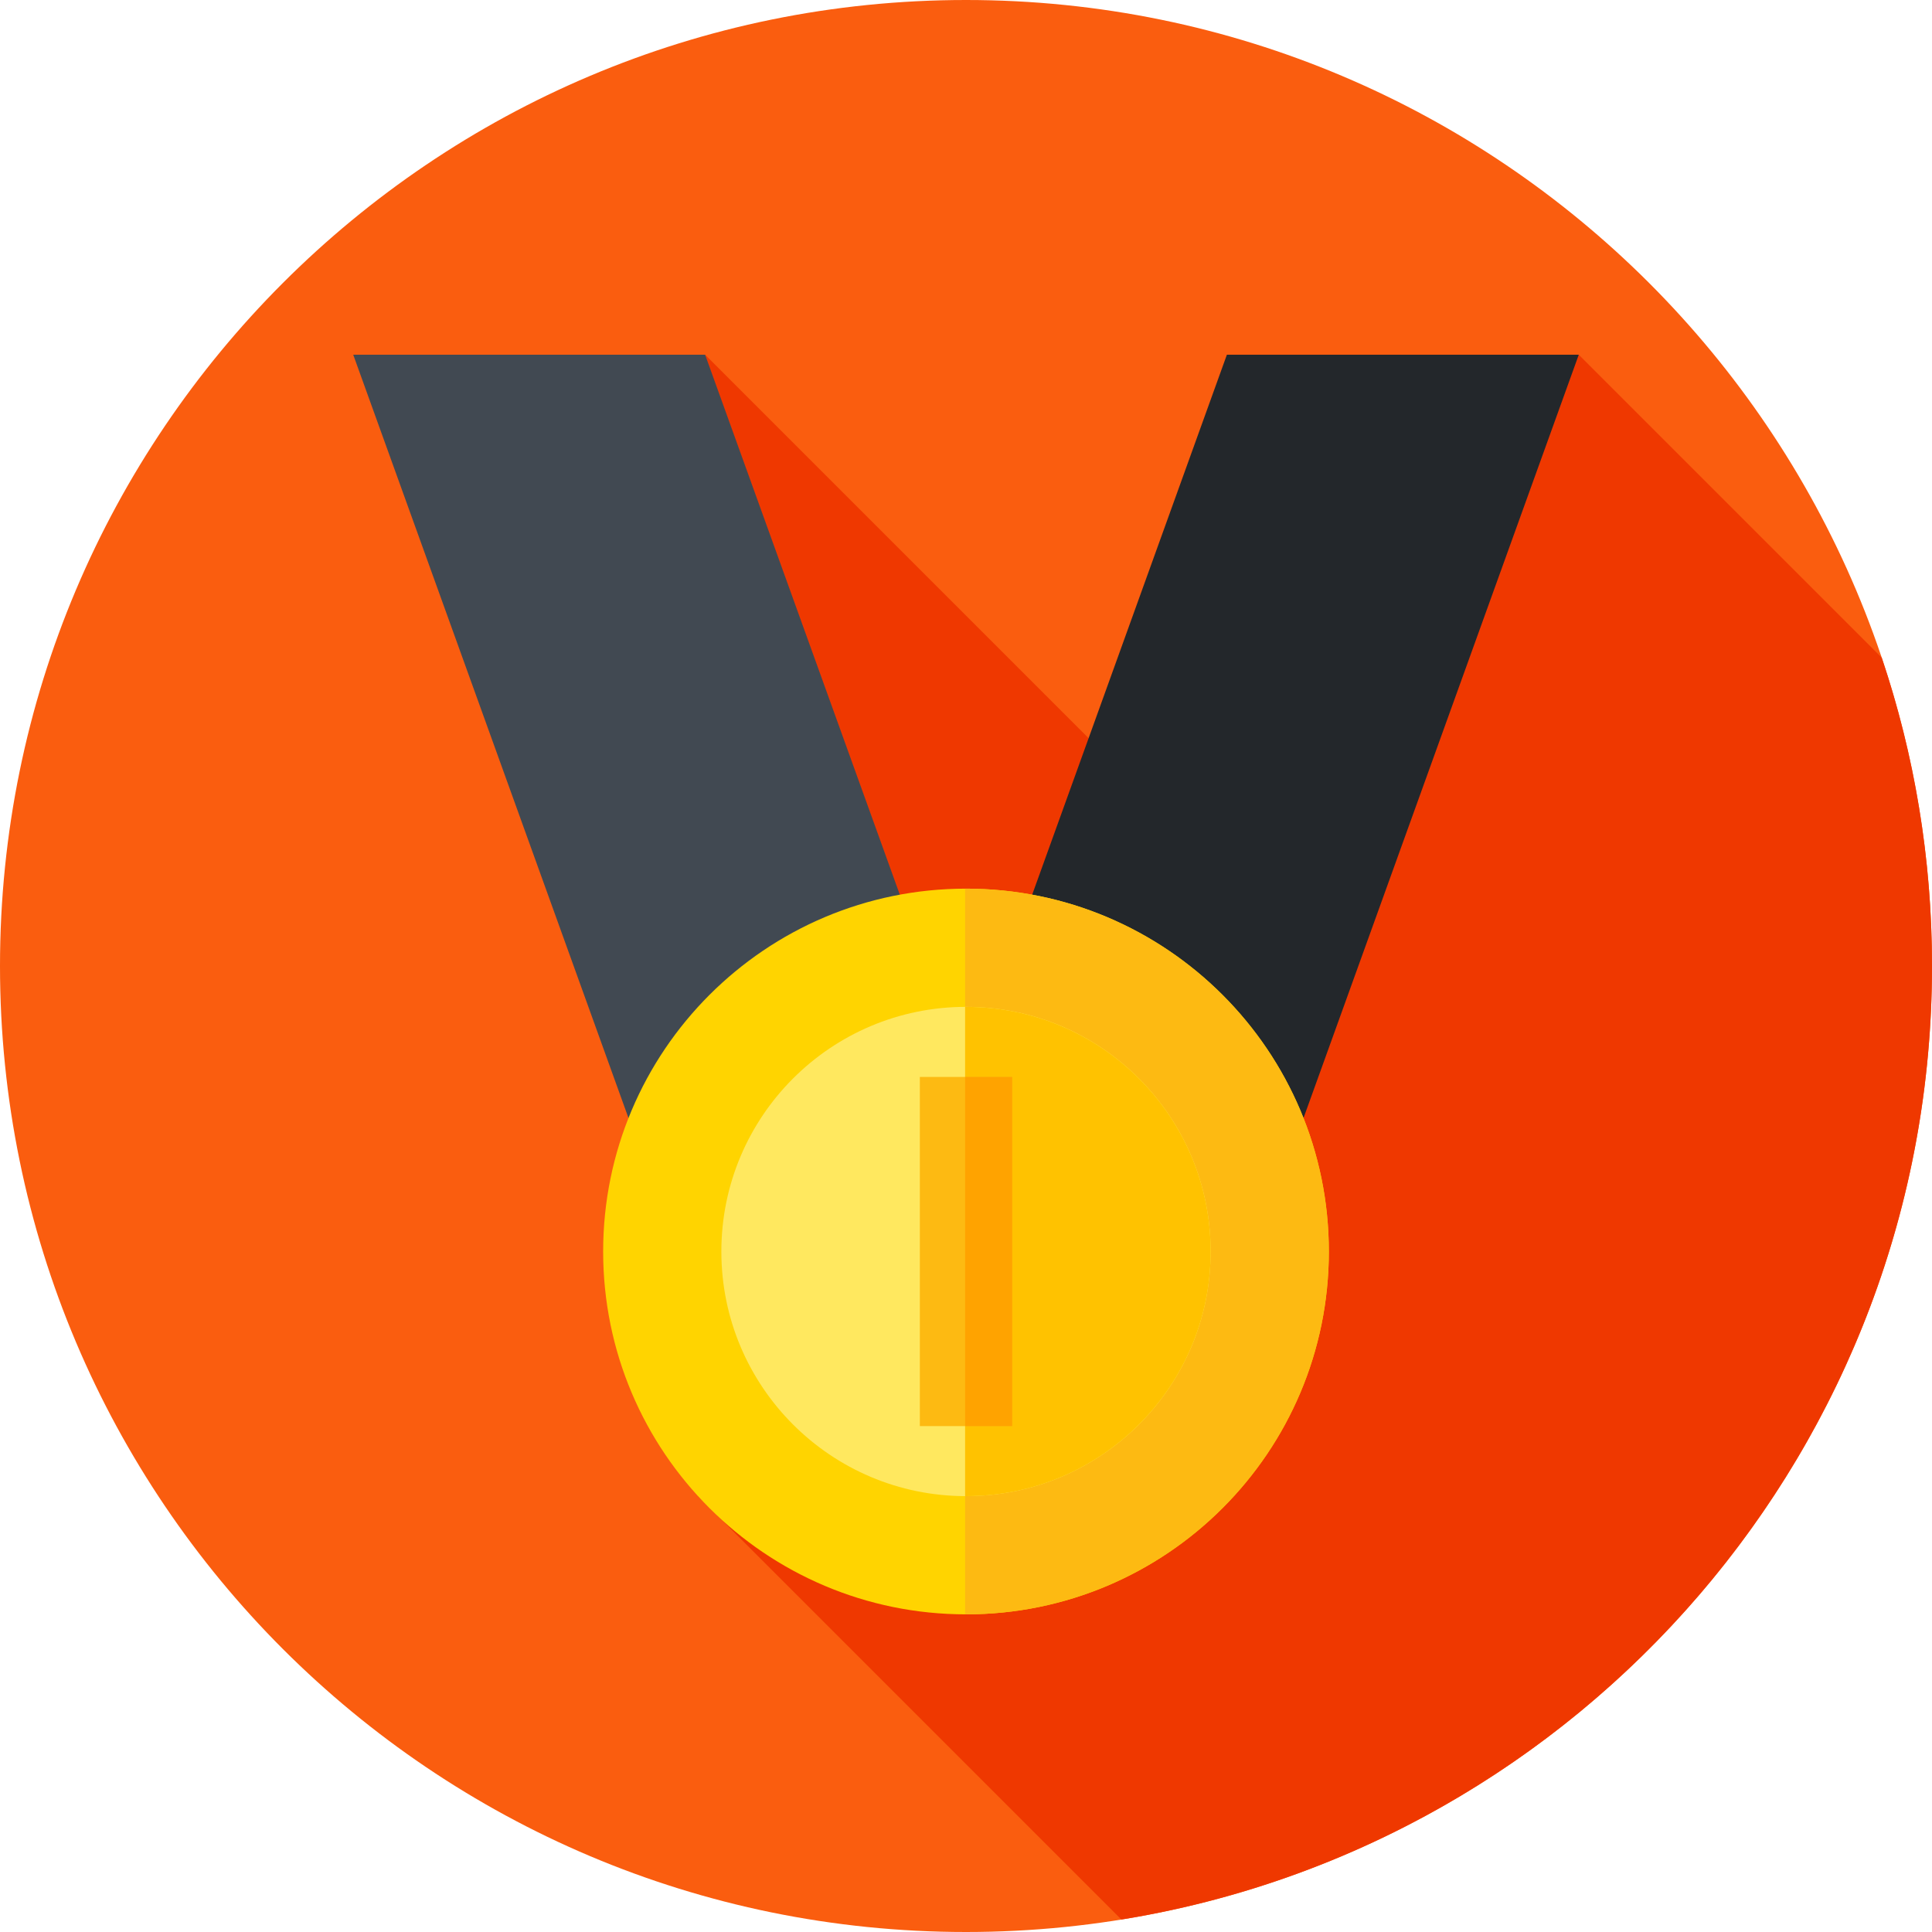 <svg xmlns="http://www.w3.org/2000/svg" height="512pt" version="1.1" viewBox="0 0 512 512" width="512pt">
<g id="surface1">
<path d="M 512 256 C 512 397.387 397.387 512 256 512 C 114.613 512 0 397.387 0 256 C 0 114.613 114.613 0 256 0 C 397.387 0 512 114.613 512 256 Z M 512 256 " style=" stroke:none;fill-rule:nonzero;fill:rgb(98.039%,36.471%,5.882%);fill-opacity:1;" />
<path d="M 512 256 C 512 227.43 507.316 199.953 498.68 174.293 L 418.391 94.004 L 330.141 237.281 L 186.863 94.004 L 184.98 396.492 L 297.176 508.688 C 418.98 488.988 512 383.367 512 256 Z M 512 256 " style=" stroke:none;fill-rule:nonzero;fill:rgb(93.725%,21.961%,0%);fill-opacity:1;" />
<path d="M 268.234 319.664 L 174.984 319.664 L 93.609 94.004 L 186.863 94.004 Z M 268.234 319.664 " style=" stroke:none;fill-rule:nonzero;fill:rgb(25.49%,28.627%,32.157%);fill-opacity:1;" />
<path d="M 243.766 319.664 L 337.016 319.664 L 418.391 94.004 L 325.137 94.004 Z M 243.766 319.664 " style=" stroke:none;fill-rule:nonzero;fill:rgb(13.725%,15.294%,16.863%);fill-opacity:1;" />
<path d="M 352.16 331.66 C 352.16 384.77 309.109 427.82 256 427.82 C 202.891 427.82 159.84 384.77 159.84 331.66 C 159.84 278.555 202.891 235.5 256 235.5 C 309.109 235.5 352.16 278.555 352.16 331.66 Z M 352.16 331.66 " style=" stroke:none;fill-rule:nonzero;fill:rgb(100%,83.137%,0%);fill-opacity:1;" />
<path d="M 256 235.5 C 255.922 235.5 255.84 235.504 255.762 235.504 L 255.762 427.82 C 255.844 427.82 255.922 427.82 256 427.82 C 309.109 427.82 352.16 384.77 352.16 331.66 C 352.16 278.555 309.109 235.5 256 235.5 Z M 256 235.5 " style=" stroke:none;fill-rule:nonzero;fill:rgb(99.216%,72.941%,7.059%);fill-opacity:1;" />
<path d="M 320.832 331.66 C 320.832 367.465 291.805 396.492 256 396.492 C 220.195 396.492 191.168 367.465 191.168 331.66 C 191.168 295.855 220.195 266.828 256 266.828 C 291.805 266.828 320.832 295.855 320.832 331.66 Z M 320.832 331.66 " style=" stroke:none;fill-rule:nonzero;fill:rgb(100%,90.98%,37.255%);fill-opacity:1;" />
<path d="M 256 266.832 C 255.922 266.832 255.844 266.836 255.762 266.836 L 255.762 396.484 C 255.844 396.484 255.922 396.492 256 396.492 C 291.805 396.492 320.832 367.465 320.832 331.66 C 320.832 295.855 291.805 266.832 256 266.832 Z M 256 266.832 " style=" stroke:none;fill-rule:nonzero;fill:rgb(100%,76.078%,0%);fill-opacity:1;" />
<path d="M 243.766 285.398 L 268.234 285.398 L 268.234 377.926 L 243.766 377.926 Z M 243.766 285.398 " style=" stroke:none;fill-rule:nonzero;fill:rgb(99.216%,72.941%,7.059%);fill-opacity:1;" />
<path d="M 255.762 285.398 L 268.234 285.398 L 268.234 377.926 L 255.762 377.926 Z M 255.762 285.398 " style=" stroke:none;fill-rule:nonzero;fill:rgb(100%,63.922%,0%);fill-opacity:1;" />
</g>
</svg>